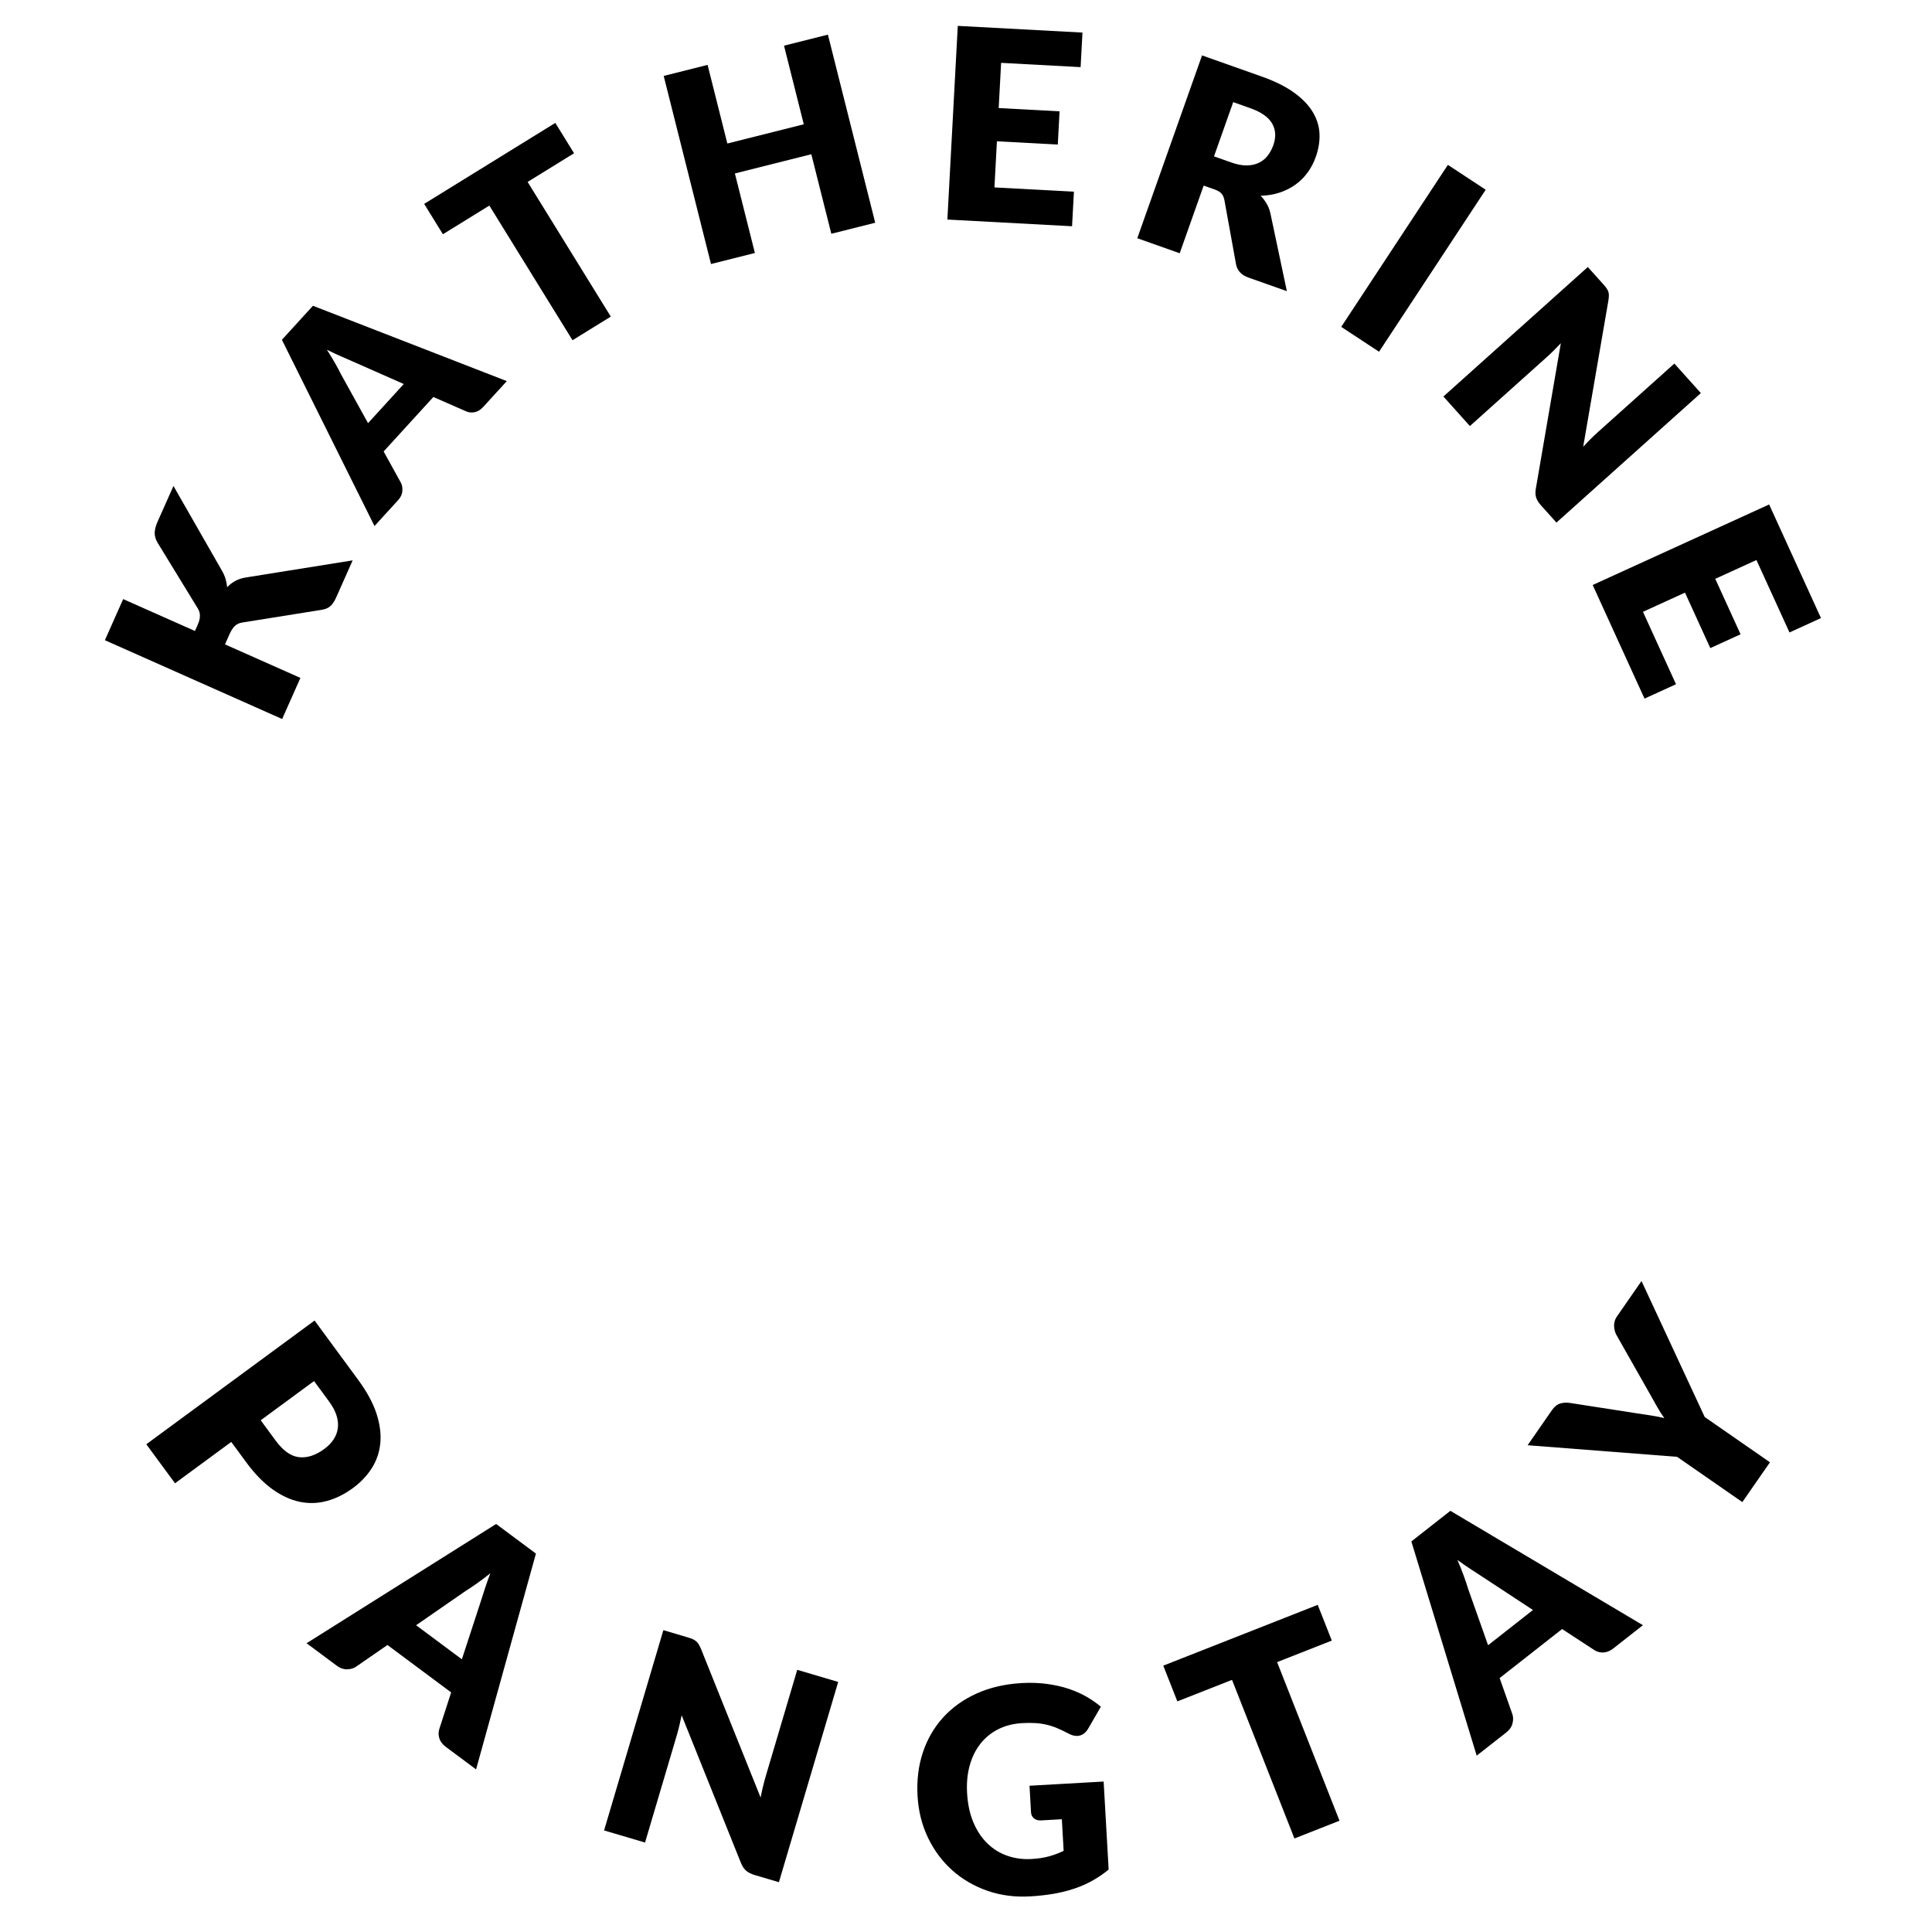 <?xml version="1.0" encoding="utf-8"?>
<!-- Generator: Adobe Illustrator 24.1.0, SVG Export Plug-In . SVG Version: 6.00 Build 0)  -->
<svg version="1.1" id="Layer_1" xmlns="http://www.w3.org/2000/svg" xmlns:xlink="http://www.w3.org/1999/xlink" x="0px" y="0px"
	 viewBox="0 0 1140 1140" style="enable-background:new 0 0 1140 1140;" xml:space="preserve">
<style type="text/css">
	.st0{fill:none;}
</style>
<g>
	<g>
		<circle class="st0" cx="570.91" cy="552.41" r="421.55"/>
		<path d="M115.03,372.32l1.72-3.88c1.6-3.59,1.62-6.67,0.07-9.25l-23.7-38.73c-1.29-2.12-1.9-4.16-1.84-6.1
			c0.06-1.95,0.63-4.12,1.69-6.51l9.38-21.1l28.5,49.8c1.04,1.78,1.8,3.49,2.27,5.14c0.47,1.64,0.77,3.24,0.89,4.78
			c1.48-1.52,3.14-2.77,4.98-3.76c1.84-0.99,4.02-1.67,6.54-2.04l62.56-10.02l-9.64,21.68c-0.62,1.39-1.24,2.53-1.87,3.43
			c-0.63,0.9-1.29,1.62-1.99,2.17c-0.7,0.55-1.44,0.96-2.23,1.24c-0.78,0.28-1.64,0.5-2.57,0.66l-46.92,7.51
			c-1.72,0.27-3.15,0.94-4.29,2.01c-1.13,1.07-2.2,2.73-3.2,4.98l-2.62,5.89l44.5,19.78l-10.78,24.26L61.9,377.76l10.78-24.26
			L115.03,372.32z"/>
		<path d="M299.05,224.88l-13.88,15.2c-1.55,1.7-3.23,2.74-5.03,3.12c-1.8,0.38-3.51,0.22-5.14-0.49l-19.29-8.46l-29.34,32.14
			l10.18,18.44c0.73,1.38,1.02,3.02,0.86,4.94c-0.15,1.92-0.97,3.69-2.46,5.31l-13.98,15.31L166.34,200.5l18.32-20.07L299.05,224.88
			z M217.17,249.68l21.08-23.09L208,213.23c-1.93-0.84-4.2-1.83-6.81-2.97c-2.61-1.14-5.38-2.44-8.3-3.9
			c1.79,2.77,3.4,5.41,4.81,7.9c1.41,2.49,2.59,4.7,3.53,6.62L217.17,249.68z"/>
		<path d="M327.67,72.52l11.06,17.91l-27.4,16.92l49.08,79.46l-22.59,13.95l-49.08-79.46l-27.4,16.92l-11.06-17.91L327.67,72.52z"/>
		<path d="M516.43,131.43l-25.9,6.51l-11.8-46.93l-45.1,11.34l11.8,46.93l-25.9,6.51L391.62,44.8l25.9-6.51l11.66,46.39l45.1-11.34
			l-11.66-46.39l25.9-6.51L516.43,131.43z"/>
		<path d="M638.72,19.22l-1.09,20.39l-46.91-2.52l-1.43,26.67l35.92,1.93l-1.05,19.61l-35.92-1.93l-1.46,27.22l46.9,2.52l-1.1,20.39
			l-73.57-3.95l6.14-114.28L638.72,19.22z"/>
		<path d="M710.23,109.52l-14.13,39.91l-25.03-8.86l38.21-107.88l35.1,12.43c7.8,2.76,14.17,5.92,19.1,9.47
			c4.94,3.55,8.64,7.38,11.1,11.47c2.47,4.1,3.8,8.37,4,12.83c0.2,4.46-0.52,8.98-2.14,13.57c-1.24,3.51-2.88,6.65-4.92,9.42
			c-2.04,2.78-4.45,5.16-7.24,7.14c-2.79,1.99-5.89,3.54-9.32,4.66c-3.42,1.12-7.12,1.73-11.1,1.82c1.38,1.43,2.58,3.03,3.6,4.77
			c1.02,1.75,1.76,3.71,2.21,5.87l9.66,45.67l-22.66-8.02c-4.2-1.49-6.65-4.13-7.35-7.94l-6.83-37.67c-0.3-1.66-0.88-2.98-1.73-3.94
			c-0.85-0.97-2.24-1.79-4.16-2.48L710.23,109.52z M716.34,92.26l10.07,3.57c3.41,1.21,6.46,1.8,9.16,1.78
			c2.7-0.01,5.09-0.52,7.16-1.51c2.07-0.99,3.82-2.38,5.23-4.19c1.42-1.8,2.54-3.89,3.38-6.26c1.68-4.74,1.45-8.99-0.69-12.75
			c-2.14-3.76-6.45-6.78-12.91-9.07l-10.07-3.57L716.34,92.26z"/>
		<path d="M813.72,207.55l-22.31-14.68l62.93-95.59l22.31,14.68L813.72,207.55z"/>
		<path d="M948.06,170.23c0.45,0.66,0.77,1.31,0.98,1.97c0.21,0.66,0.3,1.38,0.3,2.16c-0.01,0.78-0.09,1.74-0.27,2.88l-14.88,86.35
			c1.5-1.62,2.98-3.17,4.45-4.62c1.47-1.46,2.89-2.8,4.25-4.02l45.09-40.43l15.63,17.43l-85.21,76.41l-9.23-10.29
			c-1.36-1.52-2.28-3.02-2.76-4.49c-0.48-1.47-0.53-3.25-0.15-5.35l14.73-85.7c-1.38,1.45-2.74,2.84-4.09,4.2
			c-1.35,1.35-2.65,2.59-3.9,3.71l-45.67,40.96l-15.63-17.43l85.21-76.41l9.34,10.41C947.01,168.82,947.62,169.58,948.06,170.23z"/>
		<path d="M1074.49,364.7l-18.58,8.48l-19.5-42.73l-24.3,11.09l14.94,32.73l-17.86,8.15l-14.94-32.73l-24.8,11.32l19.5,42.73
			l-18.58,8.48l-30.59-67.03l104.12-47.52L1074.49,364.7z"/>
	</g>
	<g>
		<circle class="st0" cx="569.59" cy="551.09" r="421.5"/>
		<path d="M136.46,850.83l-33.19,24.4l-16.94-23.03l99.29-73l25.75,35.03c5.14,7,8.73,13.61,10.77,19.85
			c2.03,6.24,2.79,12.05,2.27,17.44c-0.52,5.39-2.19,10.3-5,14.75c-2.82,4.45-6.52,8.36-11.11,11.74
			c-4.95,3.64-10.08,6.19-15.38,7.64c-5.3,1.45-10.63,1.62-15.99,0.52c-5.36-1.1-10.71-3.55-16.06-7.35
			c-5.35-3.8-10.54-9.13-15.59-15.99L136.46,850.83z M153.83,838.05l8.82,11.99c4.41,6,9.01,9.26,13.81,9.79
			c4.8,0.53,9.77-1.09,14.9-4.86c2.27-1.67,4.09-3.53,5.45-5.58c1.36-2.05,2.2-4.26,2.52-6.63c0.32-2.37,0.07-4.88-0.76-7.53
			c-0.83-2.65-2.31-5.42-4.45-8.33l-8.82-11.99L153.83,838.05z"/>
		<path d="M280.91,1044.05l-17.78-13.23c-1.99-1.48-3.29-3.17-3.88-5.05c-0.6-1.89-0.61-3.74-0.03-5.56l6.99-21.58l-37.59-27.98
			l-18.66,12.89c-1.4,0.93-3.13,1.42-5.2,1.46c-2.07,0.04-4.05-0.65-5.95-2.06l-17.91-13.33l111.85-70.37l23.48,17.47
			L280.91,1044.05z M245.53,958.99l27,20.1l11.06-33.84c0.69-2.16,1.51-4.69,2.45-7.61c0.94-2.92,2.04-6.02,3.29-9.31
			c-2.78,2.22-5.43,4.22-7.94,6c-2.52,1.78-4.76,3.28-6.72,4.49L245.53,958.99z"/>
		<path d="M408.81,967.23c0.78,0.35,1.45,0.77,2.01,1.26c0.56,0.49,1.06,1.09,1.49,1.81c0.43,0.72,0.89,1.65,1.38,2.79l35.12,87.58
			c0.46-2.33,0.94-4.59,1.47-6.75c0.52-2.17,1.07-4.2,1.63-6.09l18.51-62.53l24.17,7.15l-34.98,118.17l-14.28-4.23
			c-2.11-0.62-3.8-1.48-5.06-2.56c-1.27-1.08-2.32-2.69-3.16-4.82l-34.88-86.89c-0.45,2.1-0.91,4.16-1.38,6.16
			c-0.48,2.01-0.97,3.87-1.48,5.6l-18.75,63.34l-24.17-7.15l34.98-118.17l14.44,4.27C407.04,966.53,408.03,966.88,408.81,967.23z"/>
		<path d="M608.75,1096.92c3.94-0.22,7.41-0.76,10.41-1.61c3-0.85,5.82-1.91,8.46-3.19l-1.06-18.66l-12.16,0.69
			c-1.8,0.1-3.24-0.3-4.3-1.2c-1.07-0.9-1.64-2.08-1.73-3.54l-0.89-15.71l43.74-2.48l2.95,51.93c-3.02,2.49-6.19,4.66-9.5,6.51
			c-3.31,1.86-6.87,3.43-10.66,4.71c-3.8,1.29-7.86,2.31-12.19,3.06c-4.34,0.75-9.01,1.27-14.02,1.56
			c-9.01,0.51-17.43-0.61-25.27-3.35c-7.84-2.75-14.72-6.76-20.63-12.05c-5.92-5.28-10.69-11.68-14.3-19.18
			c-3.62-7.5-5.68-15.76-6.19-24.77c-0.52-9.17,0.52-17.69,3.13-25.55c2.6-7.86,6.58-14.73,11.92-20.63
			c5.34-5.89,11.94-10.62,19.78-14.17c7.85-3.55,16.72-5.61,26.63-6.17c5.12-0.29,9.96-0.14,14.51,0.45
			c4.55,0.59,8.77,1.51,12.65,2.76c3.88,1.25,7.46,2.8,10.73,4.64c3.27,1.85,6.2,3.88,8.82,6.11l-7.56,13.05
			c-0.72,1.23-1.61,2.21-2.67,2.95c-1.06,0.74-2.24,1.14-3.53,1.22c-1.69,0.1-3.47-0.37-5.33-1.39c-2.33-1.22-4.52-2.27-6.57-3.14
			c-2.05-0.87-4.14-1.56-6.26-2.06c-2.12-0.5-4.34-0.83-6.66-0.98c-2.32-0.15-4.92-0.14-7.79,0.02c-5.35,0.3-10.11,1.52-14.28,3.65
			c-4.17,2.13-7.67,5-10.48,8.6c-2.82,3.61-4.91,7.86-6.27,12.77c-1.36,4.91-1.87,10.32-1.54,16.23c0.37,6.53,1.6,12.28,3.69,17.24
			c2.09,4.96,4.82,9.1,8.2,12.41c3.38,3.31,7.3,5.76,11.77,7.34C598.75,1096.57,603.57,1097.22,608.75,1096.92z"/>
		<path d="M777.54,946.96l8.3,21.09l-32.27,12.7l36.82,93.59l-26.6,10.47l-36.82-93.59l-32.27,12.7l-8.3-21.09L777.54,946.96z"/>
		<path d="M969.43,958.97L952,972.65c-1.95,1.53-3.92,2.34-5.9,2.42c-1.98,0.08-3.77-0.39-5.37-1.43l-18.99-12.41l-36.86,28.93
			l7.54,21.39c0.53,1.59,0.55,3.39,0.04,5.4c-0.5,2.01-1.69,3.74-3.55,5.21l-17.57,13.79l-38.55-126.4l23.02-18.07L969.43,958.97z
			 M878.06,970.79L904.54,950l-29.75-19.55c-1.9-1.23-4.13-2.69-6.7-4.36c-2.57-1.67-5.28-3.55-8.12-5.62
			c1.41,3.26,2.65,6.34,3.7,9.24c1.06,2.9,1.91,5.45,2.57,7.66L878.06,970.79z"/>
		<path d="M1005.89,836.13l38.5,26.71l-16.3,23.49l-38.5-26.71l-88.21-6.84l14.37-20.71c1.41-2.04,3.01-3.33,4.8-3.88
			c1.79-0.55,3.68-0.67,5.67-0.39l39.4,6.12c3.17,0.48,6.08,0.93,8.75,1.33c2.67,0.41,5.23,0.92,7.69,1.53
			c-1.51-2.08-2.93-4.29-4.24-6.65c-1.32-2.35-2.75-4.89-4.29-7.61l-19.63-34.62c-0.41-0.7-0.75-1.5-1.01-2.4
			c-0.26-0.9-0.42-1.84-0.48-2.8c-0.05-0.96,0.05-1.95,0.31-2.97c0.26-1.02,0.73-2.02,1.41-2.99l14.46-20.85L1005.89,836.13z"/>
	</g>
</g>
</svg>
